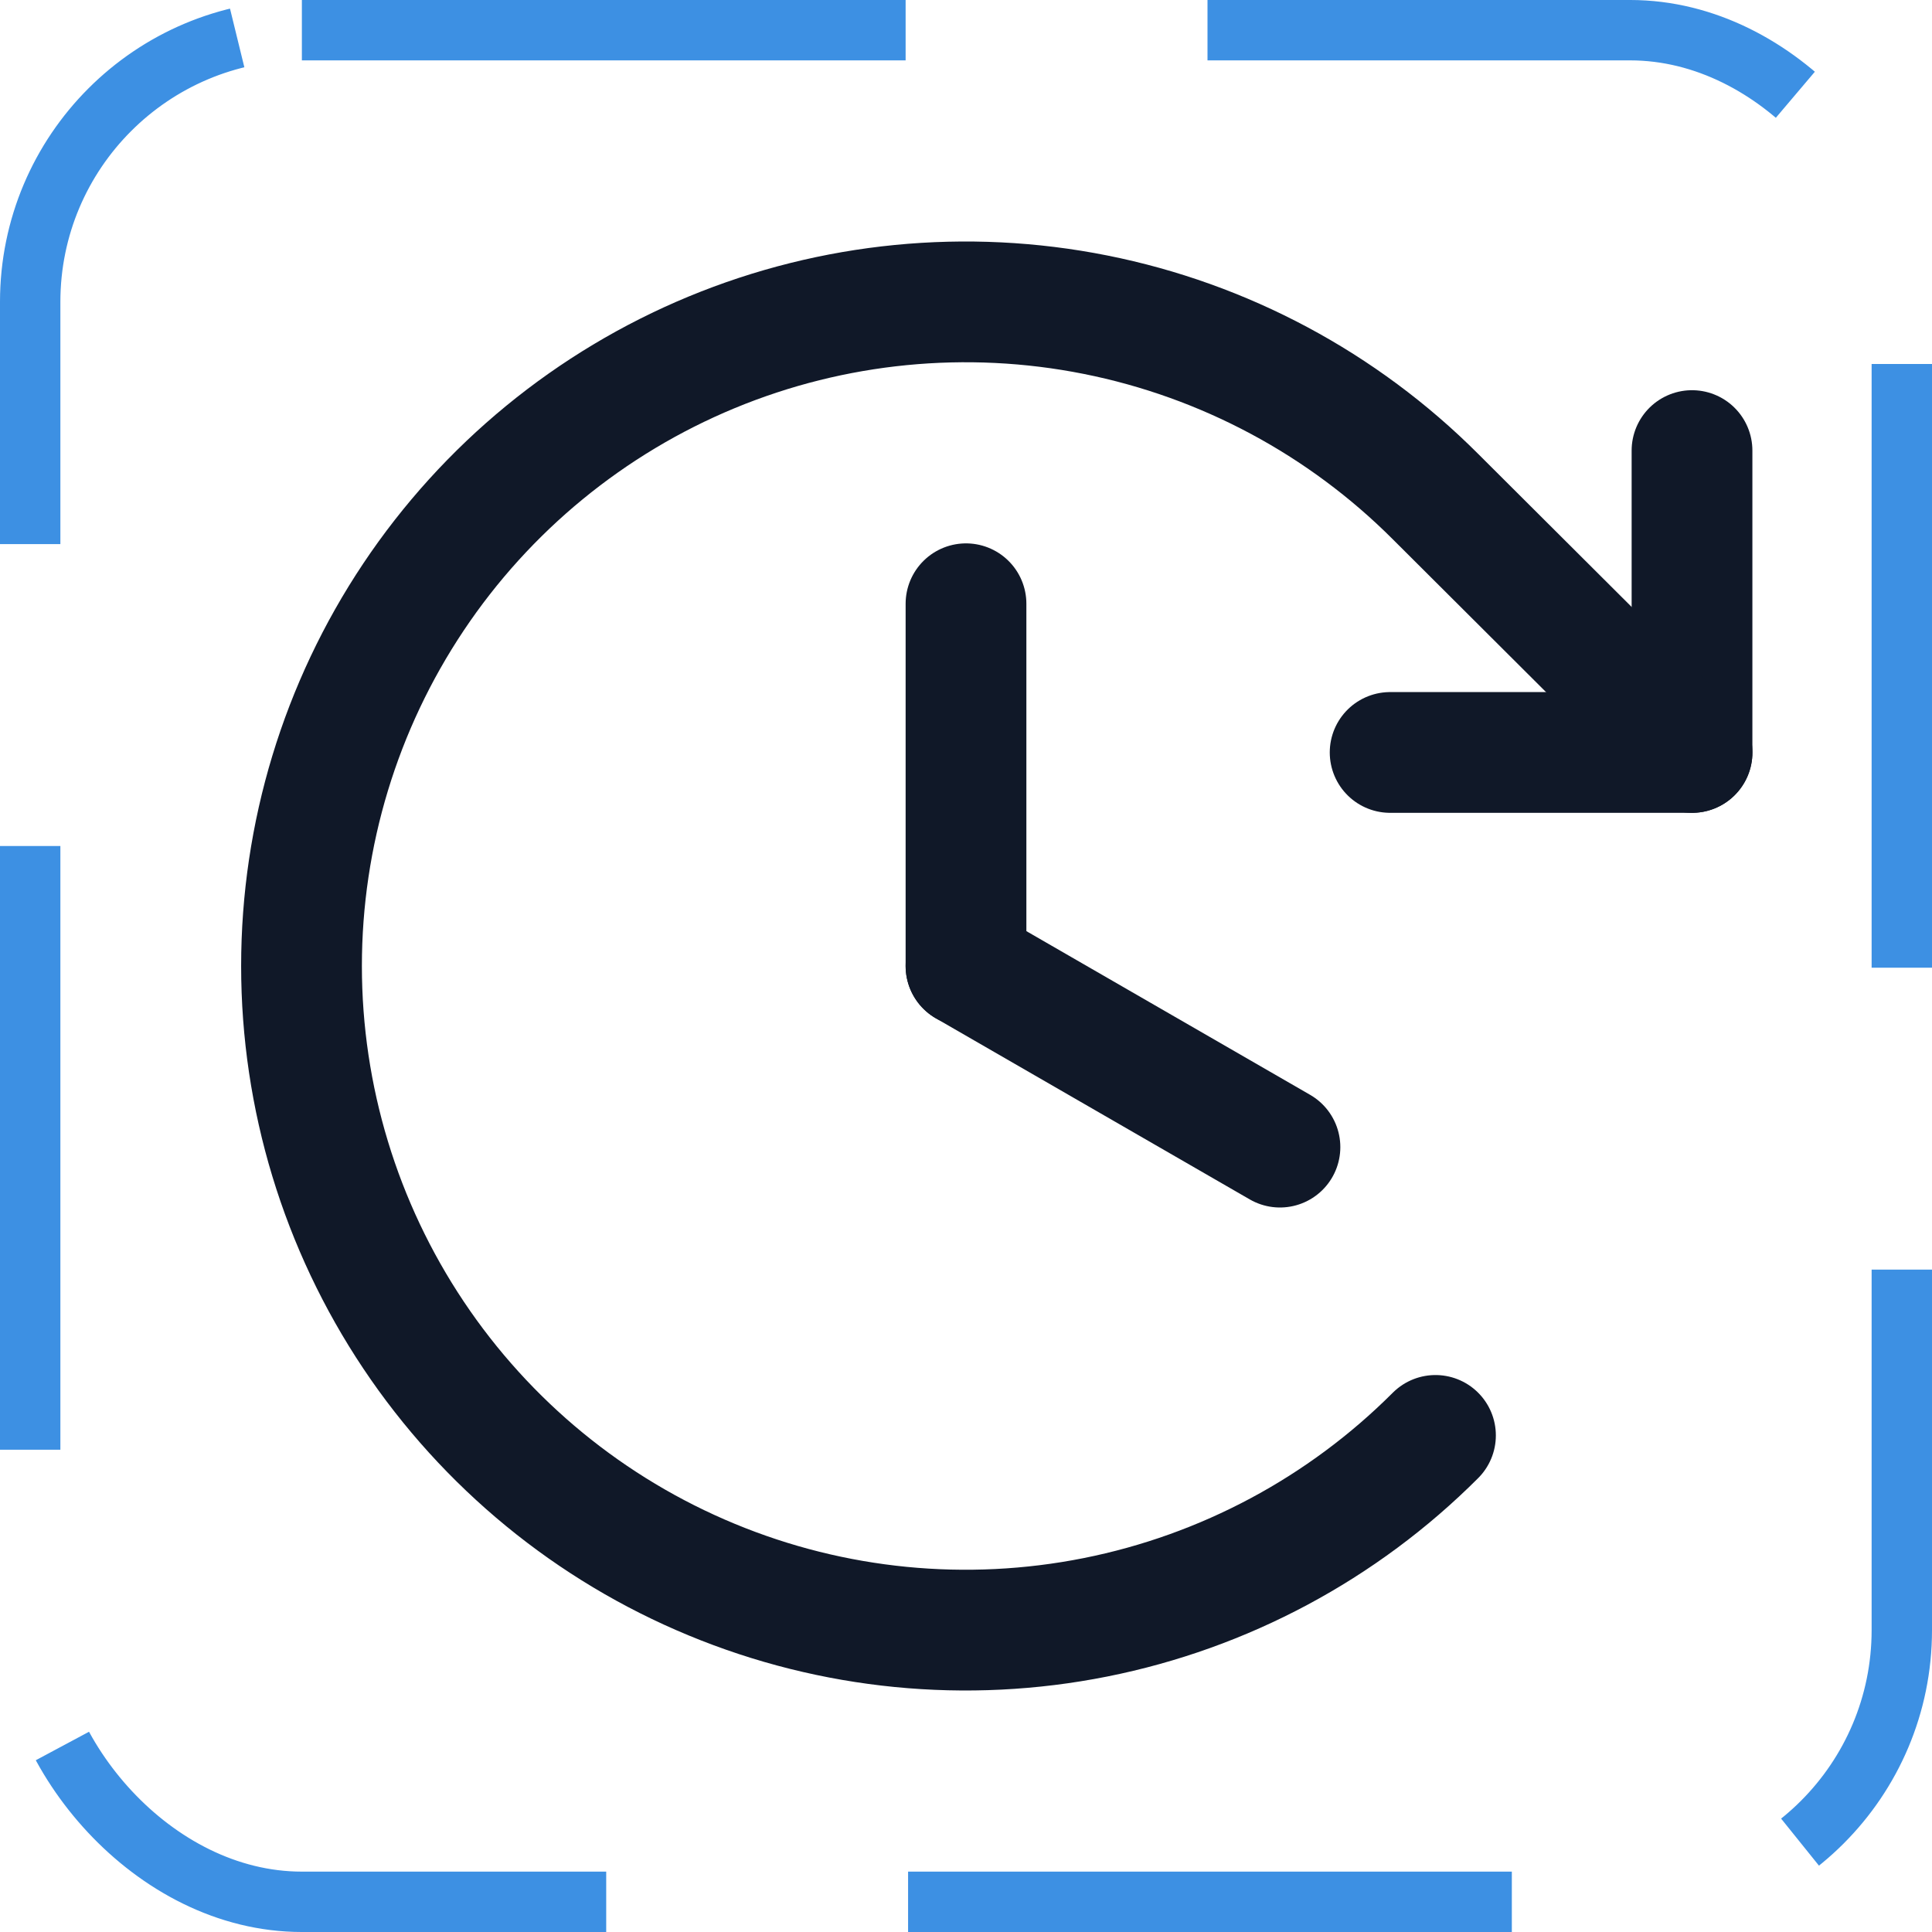 <svg width="32" height="32" viewBox="0 0 32 32" fill="none" xmlns="http://www.w3.org/2000/svg"><g id="Icon-ClockClockwise"><g clip-path="url(#clip0_11_1302)"><g id="size=md (32px)"><g id="ClockClockwise"><path id="Vector" d="M16 10V16" stroke="#101828" stroke-width="2" stroke-linecap="round" stroke-linejoin="round"/><path id="Vector_2" d="M21.2 19L16 16" stroke="#101828" stroke-width="2" stroke-linecap="round" stroke-linejoin="round"/><path id="Vector_3" d="M23.025 12.463H28.025V7.463" stroke="#101828" stroke-width="2" stroke-linecap="round" stroke-linejoin="round"/><path id="Vector_4" d="M23.776 23.775C22.238 25.314 20.277 26.363 18.143 26.788C16.009 27.213 13.797 26.996 11.787 26.163C9.776 25.331 8.058 23.921 6.849 22.112C5.64 20.303 4.994 18.176 4.994 16C4.994 13.824 5.64 11.697 6.849 9.888C8.058 8.079 9.776 6.669 11.787 5.836C13.797 5.004 16.009 4.787 18.143 5.212C20.277 5.637 22.238 6.686 23.776 8.225L28.026 12.463" stroke="#101828" stroke-width="2" stroke-linecap="round" stroke-linejoin="round"/></g></g></g><rect x="0.5" y="0.5" width="31" height="31" rx="4.5" stroke="#3D90E3" stroke-dasharray="10 5"/></g><defs><clipPath id="clip0_11_1302"><rect width="32" height="32" rx="5" fill="white"/></clipPath></defs></svg>